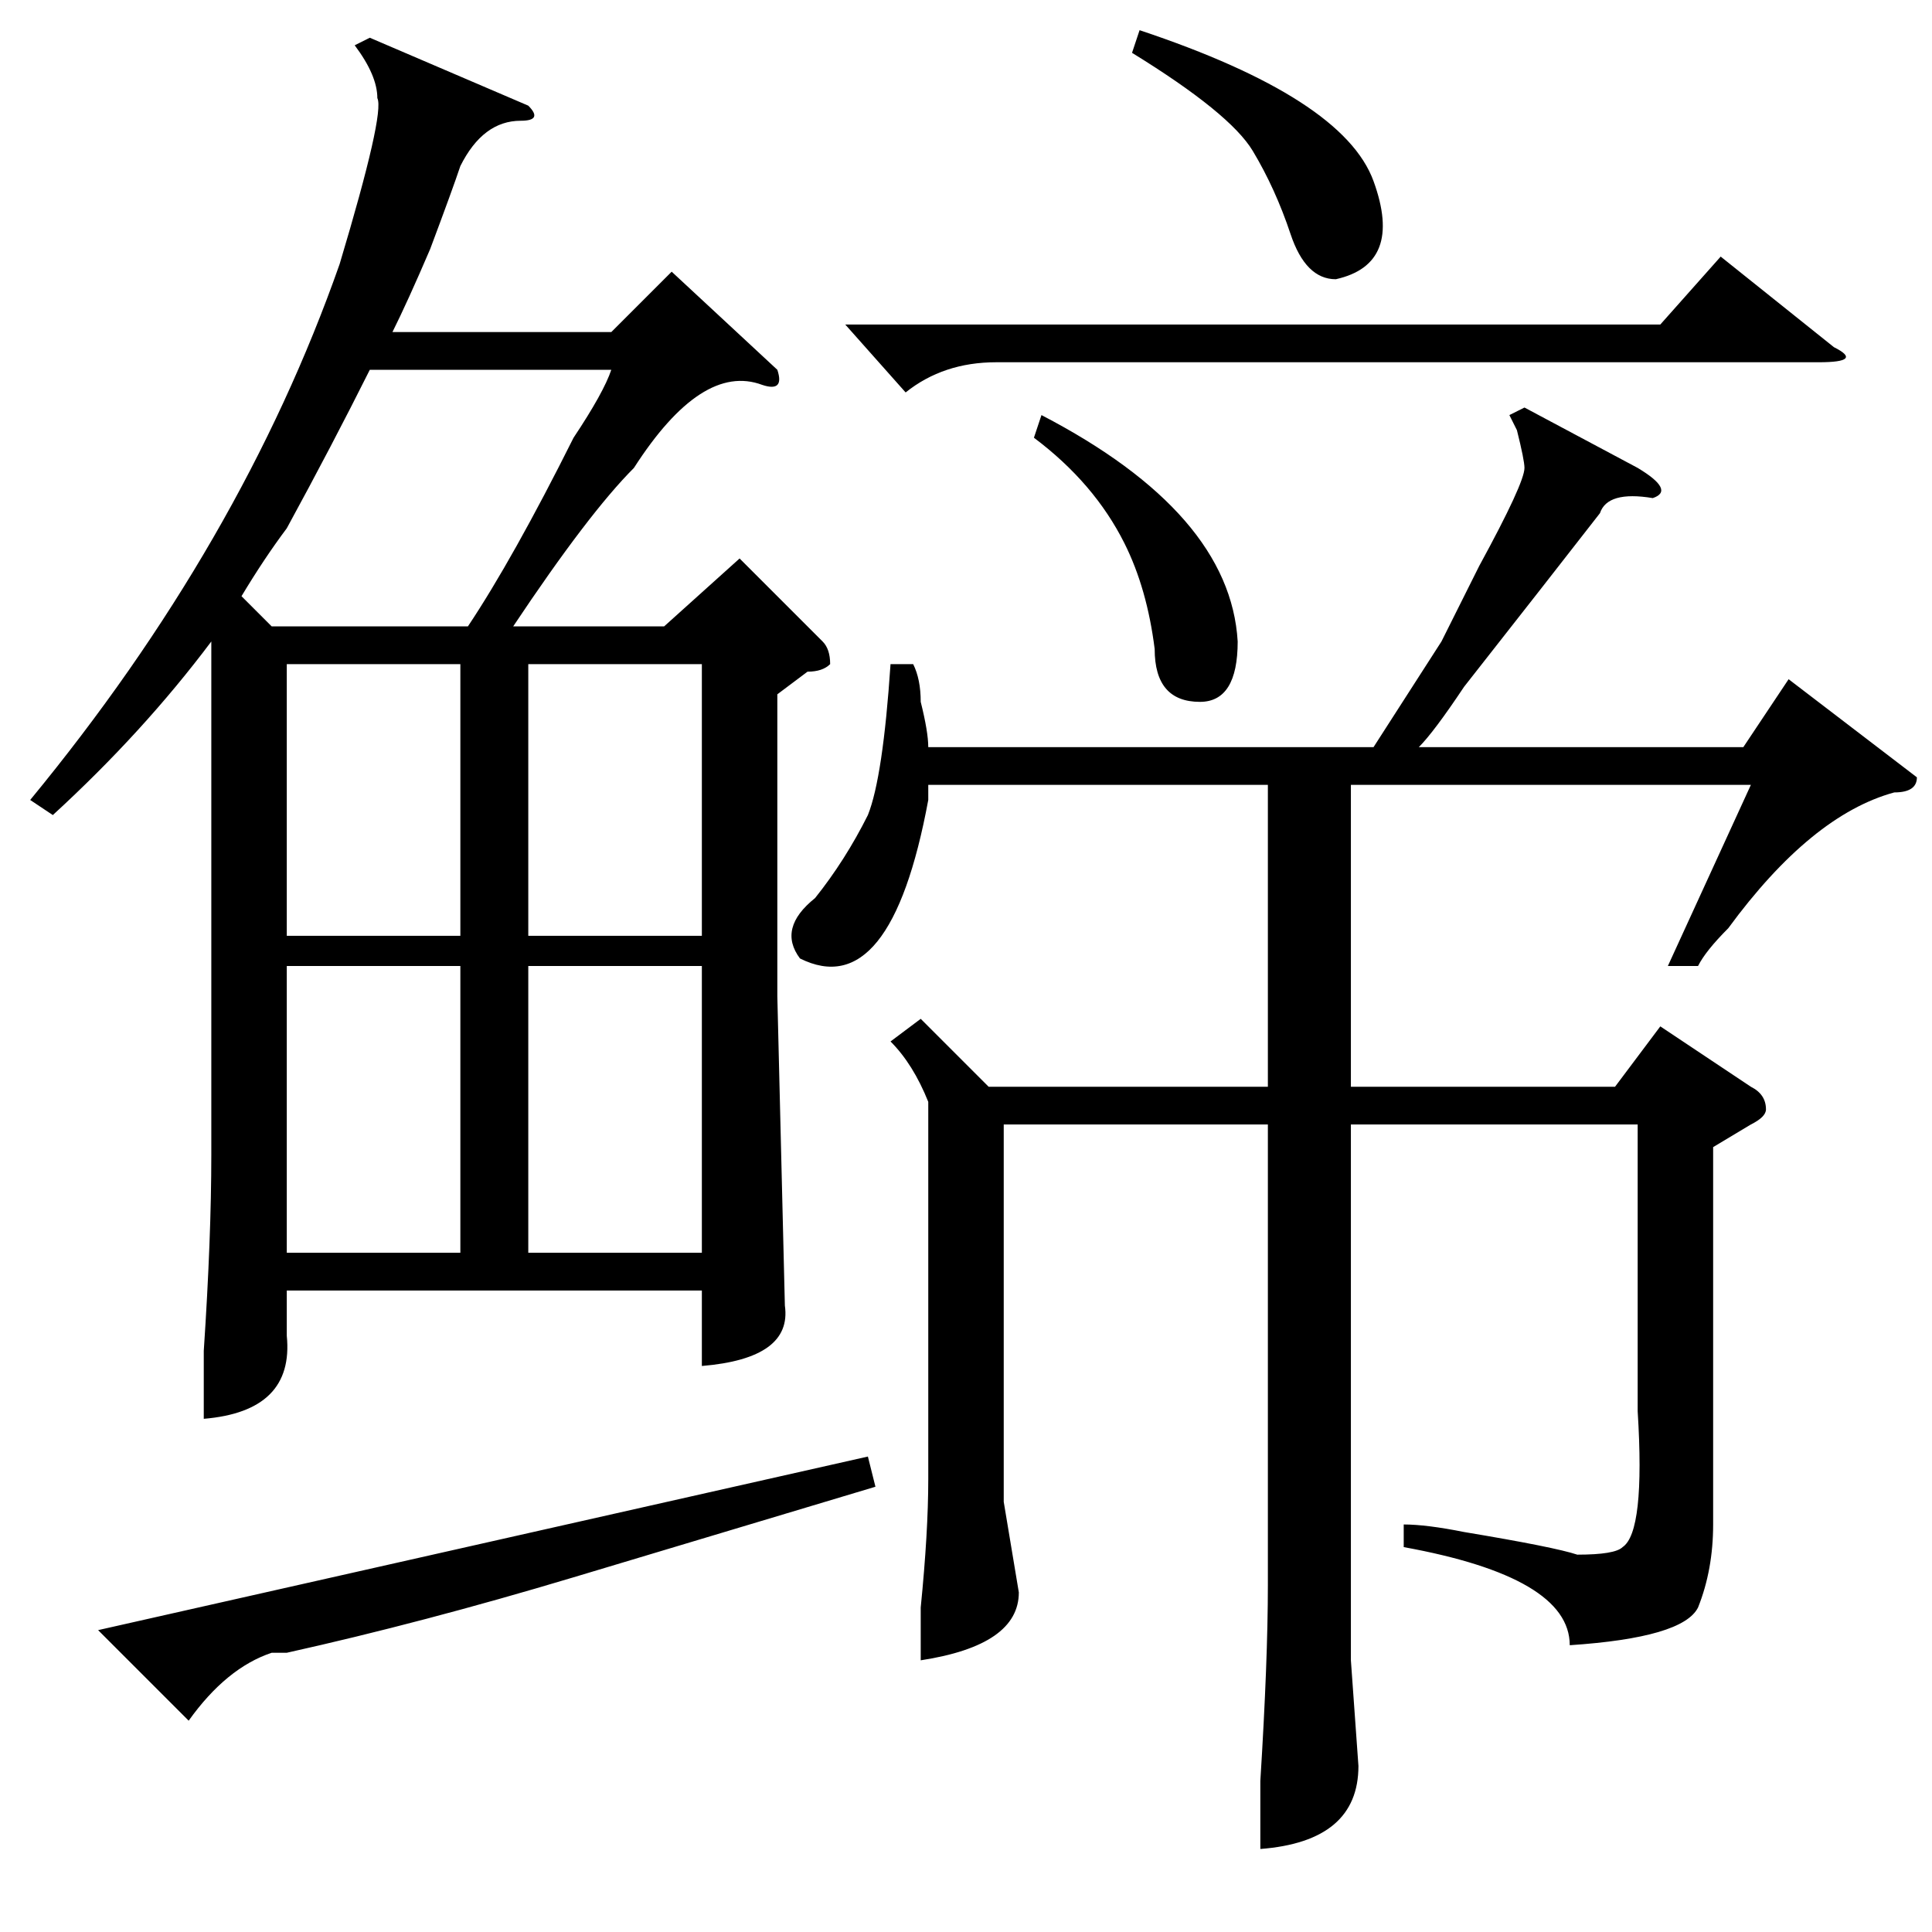<?xml version="1.0" standalone="no"?>
<!DOCTYPE svg PUBLIC "-//W3C//DTD SVG 1.1//EN" "http://www.w3.org/Graphics/SVG/1.1/DTD/svg11.dtd" >
<svg xmlns="http://www.w3.org/2000/svg" xmlns:xlink="http://www.w3.org/1999/xlink" version="1.1" viewBox="0 -52 256 256">
  <g transform="matrix(1 0 0 -1 0 204)">
   <path fill="currentColor"
d="M254 153q0 -2 -3 -2q-11 -3 -22 -18q-3 -3 -4 -5h-4l11 24h-53v-40h35l6 8l12 -8q2 -1 2 -3q0 -1 -2 -2l-5 -3v-50q0 -6 -2 -11q-2 -4 -17 -5q0 9 -22 13v3q3 0 8 -1q12 -2 15 -3q5 0 6 1q3 2 2 18v38h-38v-71l1 -14q0 -10 -13 -11v9q1 16 1 26v61h-35v-50l2 -12
q0 -7 -13 -9v7q1 10 1 17v50q-2 5 -5 8l4 3l9 -9h37v40h-45v-2q-5 -27 -17 -21q-3 4 2 8q4 5 7 11q2 5 3 20h3q1 -2 1 -5q1 -4 1 -6h59l9 14l5 10q6 11 6 13q0 1 -1 5q1 -2 -1 2l2 1l15 -8q5 -3 2 -4q-6 1 -7 -2q-7 -9 -18 -23q-4 -6 -6 -8h43l6 9zM112 213h108l8 9l15 -12
q4 -2 -2 -2h-109q-7 0 -12 -4zM150 249l1 3q27 -9 31 -20t-5 -13q-4 0 -6 6t-5 11t-16 13zM137 198l1 3q25 -13 26 -30q0 -8 -5 -8q-6 0 -6 7q-1 8 -4 14q-4 8 -12 14zM103 207q1 -3 -2 -2q-8 3 -17 -11q-6 -6 -16 -21h20l10 9l11 -11q1 -1 1 -3q-1 -1 -3 -1l-4 -3v-40
l1 -41q1 -7 -11 -8v10h-55v-6q1 -10 -11 -11v9q1 15 1 26v67v1q-9 -12 -21 -23l-3 2q28 34 41 71q6 20 5 22q0 3 -3 7l2 1l21 -9q2 -2 -1 -2q-5 0 -8 -6q-1 -3 -4 -11q-3 -7 -5 -11h29l8 8zM49 207q-5 -10 -11 -21q-3 -4 -6 -9l4 -4h26q6 9 14 25q4 6 5 9h-32zM61 128h-23
v-38h23v38zM93 128h-23v-38h23v38zM61 168h-23v-36h23v36zM70 132h23v36h-23v-36zM76 47q-20 -6 -38 -10h-2q-6 -2 -11 -9l-12 12l102 23l1 -4z" />
  </g>

</svg>
